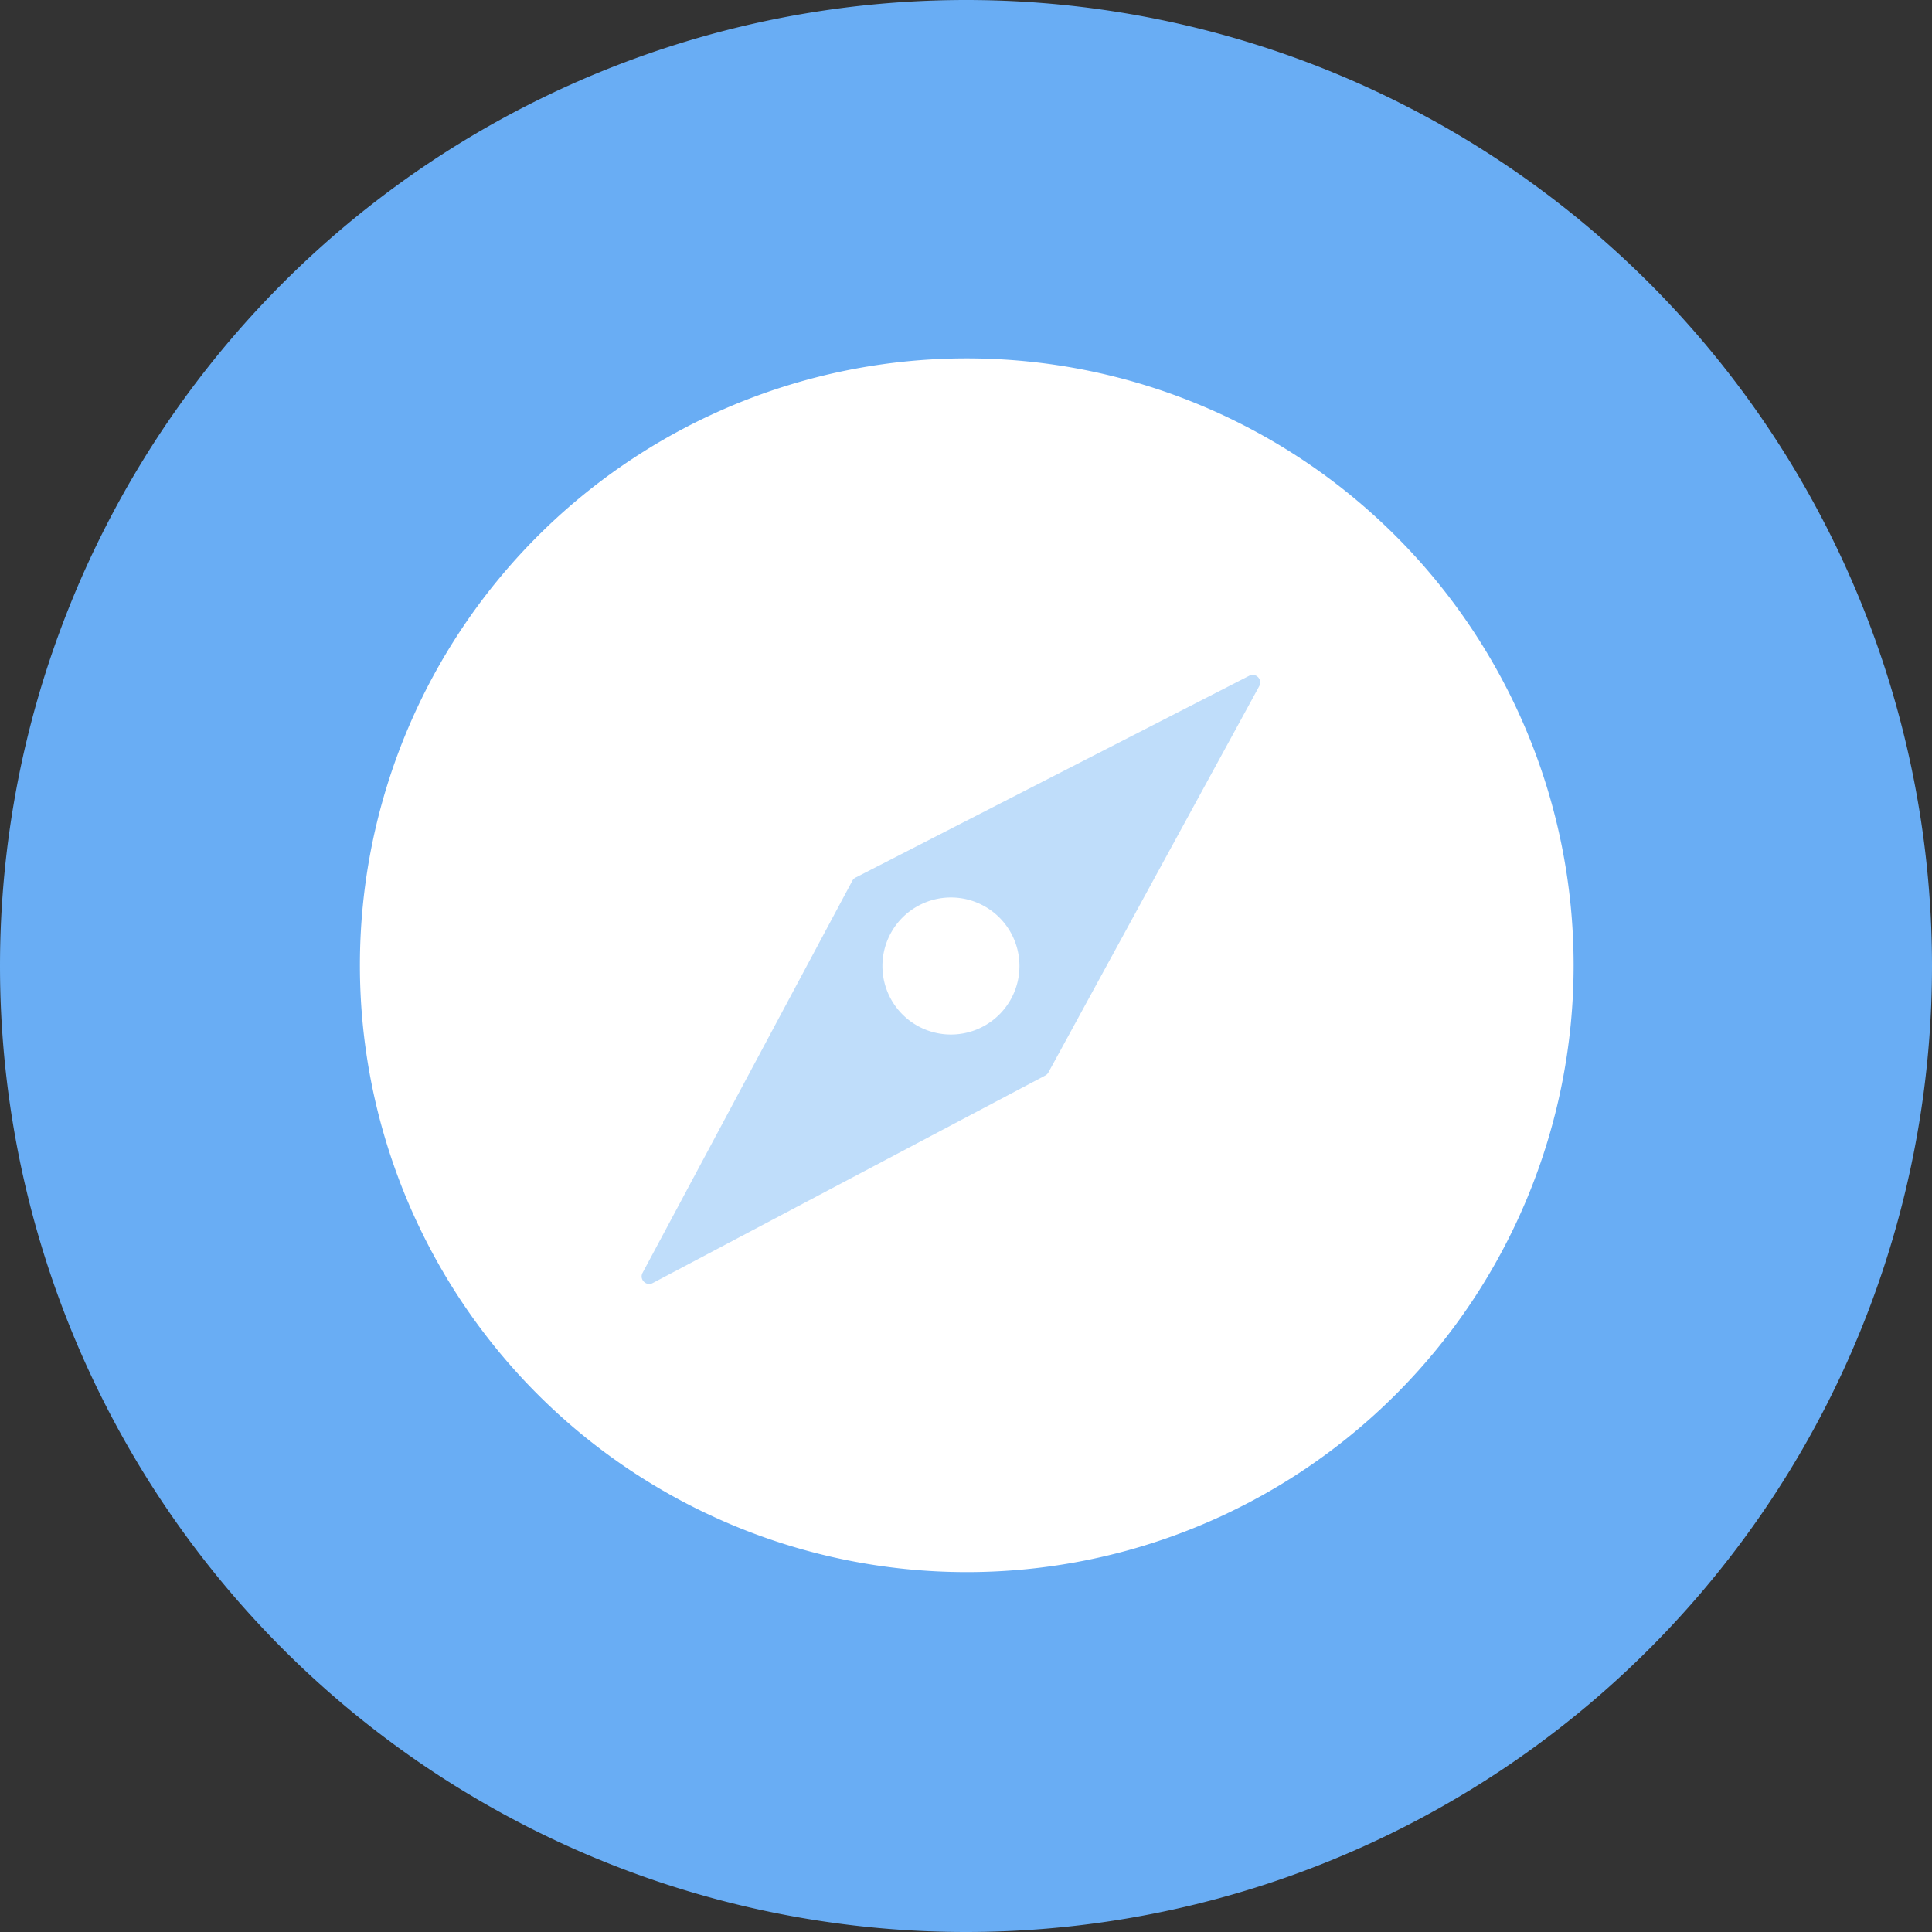 <?xml version="1.0" standalone="no"?><!DOCTYPE svg PUBLIC "-//W3C//DTD SVG 1.1//EN" "http://www.w3.org/Graphics/SVG/1.1/DTD/svg11.dtd"><svg class="icon" width="200px" height="200.00px" viewBox="0 0 1024 1024" version="1.1" xmlns="http://www.w3.org/2000/svg"><rect x="0" y="0" width="1024" height="1024" fill="#333333" stroke="none"/><path d="M512 512m-512 0a512 512 0 1 0 1024 0 512 512 0 1 0-1024 0Z" fill="#69ADF4" /><path d="M512.399 511.601m-321.646 0a321.646 321.646 0 1 0 643.292 0 321.646 321.646 0 1 0-643.292 0Z" fill="#FFFFFF" /><path d="M555.673 568.411a3.988 3.988 0 0 1-1.638 1.616L345.959 680.046c-3.481 1.84-7.241-1.939-5.384-5.411l111.19-207.827a3.991 3.991 0 0 1 1.698-1.668l208.661-106.976c3.497-1.793 7.206 2.014 5.324 5.463L555.673 568.411z" fill="#6CB1F5" opacity=".43" /><path d="M504.019 512m-36.315 0a36.315 36.315 0 1 0 72.63 0 36.315 36.315 0 1 0-72.63 0Z" fill="#FFFFFF" /></svg>